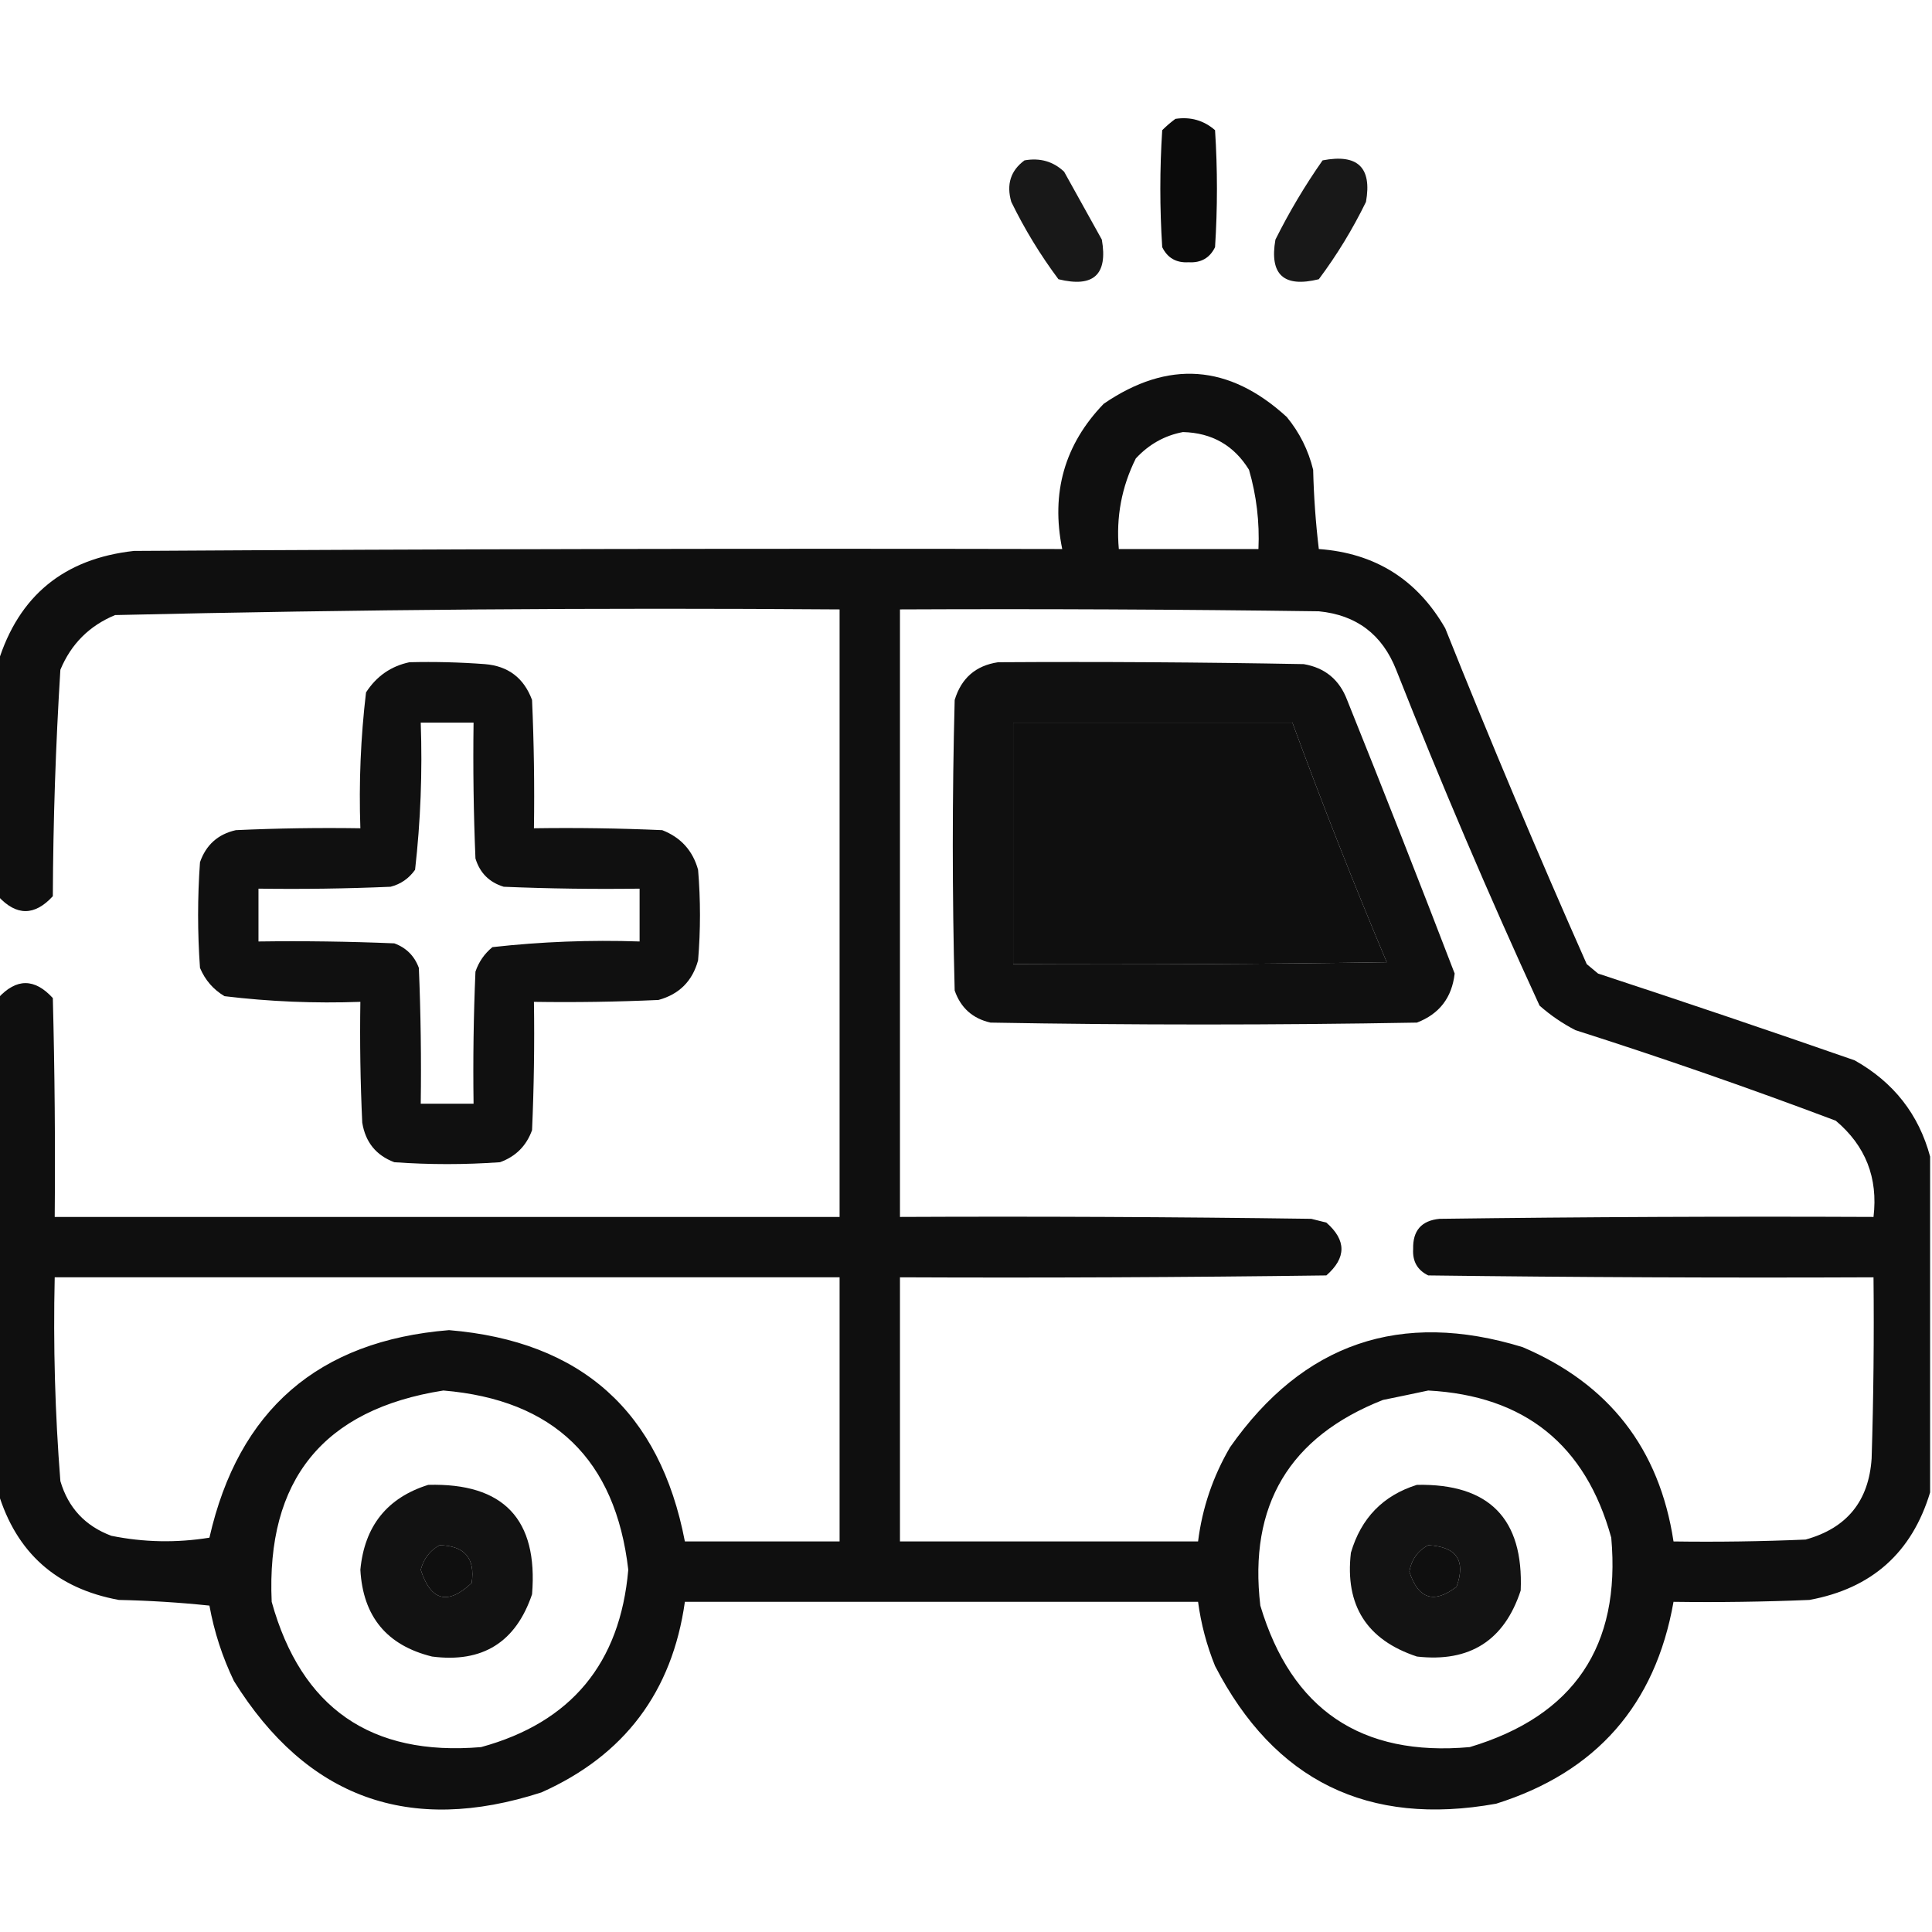 <?xml version="1.0" encoding="UTF-8"?>
<!DOCTYPE svg PUBLIC "-//W3C//DTD SVG 1.1//EN" "http://www.w3.org/Graphics/SVG/1.1/DTD/svg11.dtd">
<svg xmlns="http://www.w3.org/2000/svg" version="1.1" width="512px" height="512px" style="shape-rendering:geometricPrecision; text-rendering:geometricPrecision; image-rendering:optimizeQuality; fill-rule:evenodd; clip-rule:evenodd" xmlns:xlink="http://www.w3.org/1999/xlink">
<g><path style="opacity:0.954" fill="#000000" d="M 311.5,31.5 C 315.516,30.9 319.016,31.9 322,34.5C 322.667,44.833 322.667,55.167 322,65.5C 320.607,68.366 318.274,69.699 315,69.5C 311.726,69.699 309.393,68.366 308,65.5C 307.333,55.167 307.333,44.833 308,34.5C 309.145,33.364 310.312,32.364 311.5,31.5 Z"/></g>
<g><path style="opacity:0.903" fill="#000000" d="M 271.5,42.5 C 275.603,41.769 279.103,42.769 282,45.5C 285.333,51.5 288.667,57.5 292,63.5C 293.622,72.79 289.789,76.29 280.5,74C 275.706,67.584 271.539,60.75 268,53.5C 266.663,48.872 267.83,45.205 271.5,42.5 Z"/></g>
<g><path style="opacity:0.903" fill="#000000" d="M 350.5,42.5 C 359.791,40.702 363.624,44.368 362,53.5C 358.461,60.75 354.294,67.584 349.5,74C 340.211,76.29 336.378,72.79 338,63.5C 341.675,56.142 345.841,49.142 350.5,42.5 Z"/></g>
<g><path style="opacity:0.939" fill="#000000" d="M 511.5,306.5 C 511.5,336.167 511.5,365.833 511.5,395.5C 506.683,411.48 496.016,420.98 479.5,424C 467.505,424.5 455.505,424.667 443.5,424.5C 438.676,451.826 423.009,469.659 396.5,478C 362.561,484.113 337.727,471.946 322,441.5C 319.779,436.008 318.279,430.341 317.5,424.5C 272.167,424.5 226.833,424.5 181.5,424.5C 178.138,448.359 165.471,465.192 143.5,475C 108.488,486.333 81.321,476.5 62,445.5C 58.93,439.124 56.764,432.458 55.5,425.5C 47.521,424.668 39.521,424.168 31.5,424C 14.984,420.98 4.317,411.48 -0.5,395.5C -0.5,351.833 -0.5,308.167 -0.5,264.5C 4.335,259.214 9.169,259.214 14,264.5C 14.5,283.83 14.667,303.164 14.5,322.5C 83.833,322.5 153.167,322.5 222.5,322.5C 222.5,268.833 222.5,215.167 222.5,161.5C 158.463,161.018 94.463,161.518 30.5,163C 23.667,165.833 18.833,170.667 16,177.5C 14.755,197.467 14.088,217.467 14,237.5C 9.171,242.768 4.337,242.768 -0.5,237.5C -0.5,216.833 -0.5,196.167 -0.5,175.5C 4.966,157.88 16.966,148.047 35.5,146C 117.499,145.5 199.499,145.333 281.5,145.5C 278.457,130.594 282.124,117.76 292.5,107C 309.547,95.338 325.714,96.504 341,110.5C 344.388,114.609 346.721,119.275 348,124.5C 348.169,131.524 348.669,138.524 349.5,145.5C 364.401,146.571 375.567,153.571 383,166.5C 394.966,196.427 407.466,226.094 420.5,255.5C 421.5,256.333 422.5,257.167 423.5,258C 446.241,265.469 468.908,273.136 491.5,281C 501.818,286.798 508.485,295.298 511.5,306.5 Z M 313.5,114.5 C 321.183,114.699 327.016,118.033 331,124.5C 332.988,131.353 333.821,138.353 333.5,145.5C 321.167,145.5 308.833,145.5 296.5,145.5C 295.744,137.034 297.244,129.034 301,121.5C 304.473,117.748 308.64,115.414 313.5,114.5 Z M 238.5,161.5 C 275.502,161.333 312.502,161.5 349.5,162C 359.479,162.975 366.312,168.142 370,177.5C 381.875,207.575 394.542,237.242 408,266.5C 410.892,269.057 414.059,271.224 417.5,273C 440.725,280.408 463.725,288.408 486.5,297C 494.404,303.65 497.737,312.15 496.5,322.5C 458.165,322.333 419.832,322.5 381.5,323C 376.706,323.463 374.372,326.13 374.5,331C 374.301,334.274 375.634,336.607 378.5,338C 417.832,338.5 457.165,338.667 496.5,338.5C 496.667,354.503 496.5,370.503 496,386.5C 495.26,397.814 489.427,404.98 478.5,408C 466.838,408.5 455.171,408.667 443.5,408.5C 439.768,383.929 426.435,366.762 403.5,357C 371.197,347.1 345.364,355.934 326,383.5C 321.447,391.267 318.614,399.601 317.5,408.5C 291.167,408.5 264.833,408.5 238.5,408.5C 238.5,385.167 238.5,361.833 238.5,338.5C 276.168,338.667 313.835,338.5 351.5,338C 356.833,333.333 356.833,328.667 351.5,324C 350.167,323.667 348.833,323.333 347.5,323C 311.168,322.5 274.835,322.333 238.5,322.5C 238.5,268.833 238.5,215.167 238.5,161.5 Z M 268.5,191.5 C 293.167,191.5 317.833,191.5 342.5,191.5C 350.338,212.846 358.672,234.012 367.5,255C 334.502,255.5 301.502,255.667 268.5,255.5C 268.5,234.167 268.5,212.833 268.5,191.5 Z M 14.5,338.5 C 83.833,338.5 153.167,338.5 222.5,338.5C 222.5,361.833 222.5,385.167 222.5,408.5C 208.833,408.5 195.167,408.5 181.5,408.5C 174.899,374.094 154.066,355.427 119,352.5C 84.359,355.31 63.192,373.643 55.5,407.5C 46.776,408.91 38.109,408.743 29.5,407C 22.572,404.406 18.072,399.573 16,392.5C 14.584,374.542 14.084,356.542 14.5,338.5 Z M 117.5,368.5 C 146.79,370.956 163.123,386.789 166.5,416C 164.346,440.809 151.346,456.475 127.5,463C 98.318,465.475 79.818,452.642 72,424.5C 70.522,392.157 85.689,373.49 117.5,368.5 Z M 378.5,368.5 C 404.041,369.877 420.208,382.877 427,407.5C 429.577,436.246 417.077,454.746 389.5,463C 360.754,465.577 342.254,453.077 334,425.5C 330.865,398.929 341.698,380.762 366.5,371C 370.637,370.161 374.637,369.327 378.5,368.5 Z M 116.5,409.5 C 123.141,409.639 125.974,412.972 125,419.5C 118.672,425.46 114.172,424.293 111.5,416C 112.283,413.062 113.95,410.896 116.5,409.5 Z M 378.5,409.5 C 386.018,409.887 388.518,413.554 386,420.5C 380.023,425.102 375.856,423.769 373.5,416.5C 374.06,413.288 375.727,410.955 378.5,409.5 Z"/></g>
<g><path style="opacity:0.935" fill="#000000" d="M 108.5,175.5 C 115.175,175.334 121.842,175.5 128.5,176C 134.666,176.496 138.833,179.662 141,185.5C 141.5,196.828 141.667,208.162 141.5,219.5C 152.838,219.333 164.172,219.5 175.5,220C 180.428,221.927 183.594,225.427 185,230.5C 185.667,238.5 185.667,246.5 185,254.5C 183.5,260 180,263.5 174.5,265C 163.505,265.5 152.505,265.667 141.5,265.5C 141.667,276.838 141.5,288.172 141,299.5C 139.5,303.667 136.667,306.5 132.5,308C 123.167,308.667 113.833,308.667 104.5,308C 99.664,306.181 96.831,302.681 96,297.5C 95.5,286.839 95.334,276.172 95.5,265.5C 83.424,265.938 71.424,265.438 59.5,264C 56.527,262.235 54.36,259.735 53,256.5C 52.333,247.167 52.333,237.833 53,228.5C 54.598,223.901 57.765,221.068 62.5,220C 73.495,219.5 84.495,219.333 95.5,219.5C 95.085,207.438 95.585,195.438 97,183.5C 99.772,179.206 103.605,176.539 108.5,175.5 Z M 111.5,191.5 C 116.167,191.5 120.833,191.5 125.5,191.5C 125.333,203.505 125.5,215.505 126,227.5C 127.167,231.333 129.667,233.833 133.5,235C 145.495,235.5 157.495,235.667 169.5,235.5C 169.5,240.167 169.5,244.833 169.5,249.5C 156.426,249.057 143.426,249.557 130.5,251C 128.383,252.731 126.883,254.898 126,257.5C 125.5,269.162 125.333,280.829 125.5,292.5C 120.833,292.5 116.167,292.5 111.5,292.5C 111.667,280.495 111.5,268.495 111,256.5C 109.833,253.333 107.667,251.167 104.5,250C 92.505,249.5 80.505,249.333 68.5,249.5C 68.5,244.833 68.5,240.167 68.5,235.5C 80.171,235.667 91.838,235.5 103.5,235C 106.196,234.31 108.363,232.81 110,230.5C 111.462,217.599 111.962,204.599 111.5,191.5 Z"/></g>
<g><path style="opacity:0.934" fill="#000000" d="M 264.5,175.5 C 291.502,175.333 318.502,175.5 345.5,176C 351.127,176.957 354.96,180.124 357,185.5C 366.699,209.599 376.199,233.765 385.5,258C 384.773,264.388 381.439,268.721 375.5,271C 337.833,271.667 300.167,271.667 262.5,271C 257.765,269.932 254.598,267.099 253,262.5C 252.333,236.833 252.333,211.167 253,185.5C 254.75,179.716 258.584,176.383 264.5,175.5 Z M 268.5,191.5 C 268.5,212.833 268.5,234.167 268.5,255.5C 301.502,255.667 334.502,255.5 367.5,255C 358.672,234.012 350.338,212.846 342.5,191.5C 317.833,191.5 293.167,191.5 268.5,191.5 Z"/></g>
<g><path style="opacity:0.926" fill="#000000" d="M 113.5,393.5 C 133.467,392.967 142.634,402.633 141,422.5C 136.689,435.24 127.855,440.74 114.5,439C 102.52,436.057 96.186,428.391 95.5,416C 96.6,404.416 102.6,396.916 113.5,393.5 Z M 116.5,409.5 C 113.95,410.896 112.283,413.062 111.5,416C 114.172,424.293 118.672,425.46 125,419.5C 125.974,412.972 123.141,409.639 116.5,409.5 Z"/></g>
<g><path style="opacity:0.924" fill="#000000" d="M 375.5,393.5 C 394.634,393.133 403.8,402.466 403,421.5C 398.651,434.765 389.484,440.598 375.5,439C 362.22,434.613 356.387,425.447 358,411.5C 360.692,402.309 366.525,396.309 375.5,393.5 Z M 378.5,409.5 C 375.727,410.955 374.06,413.288 373.5,416.5C 375.856,423.769 380.023,425.102 386,420.5C 388.518,413.554 386.018,409.887 378.5,409.5 Z"/></g>
</svg>
